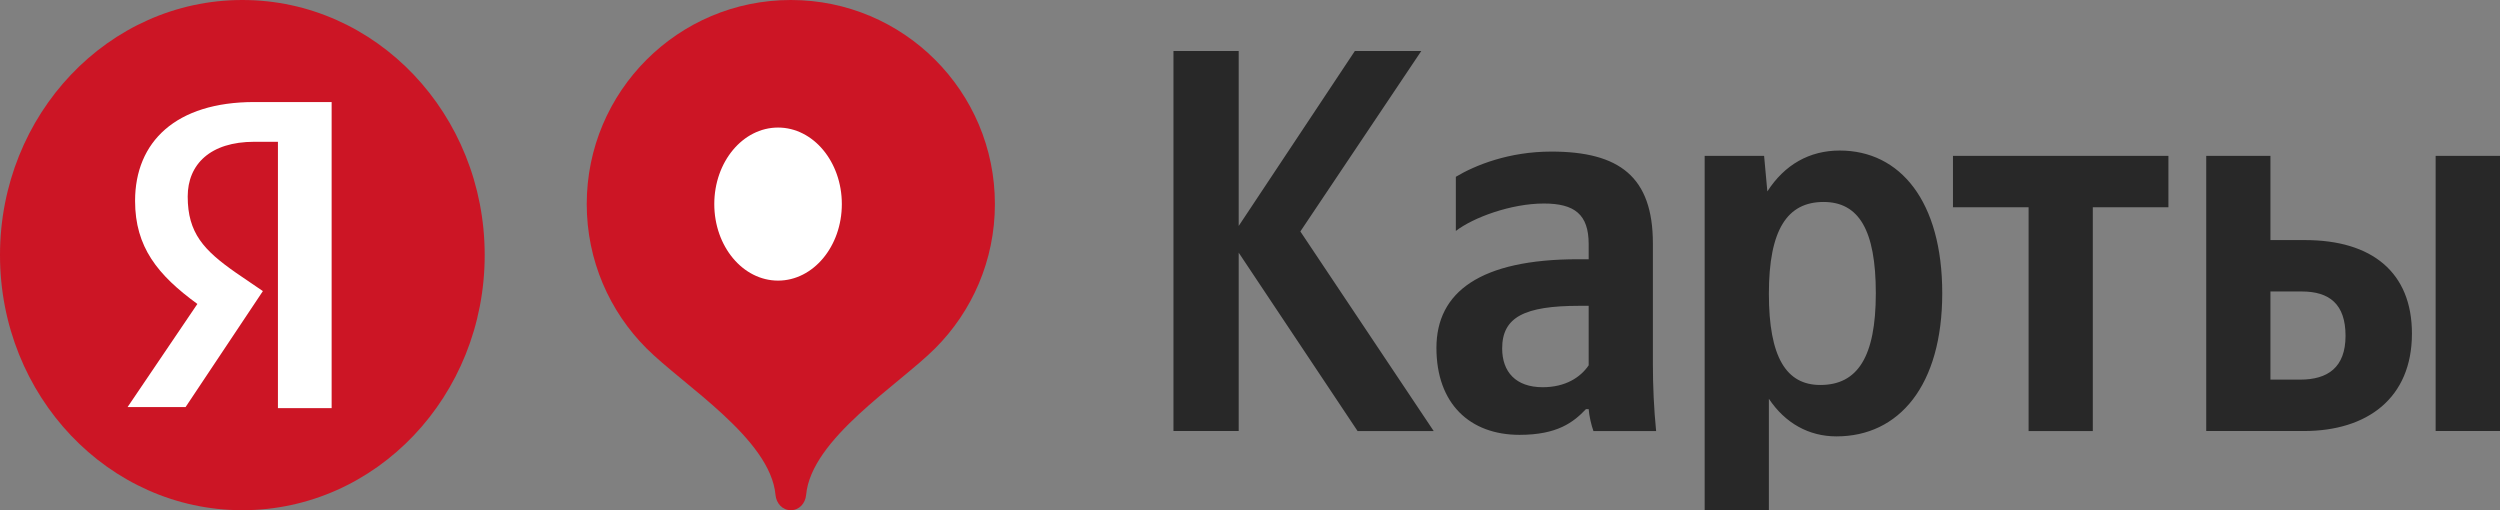 <svg width="98" height="20" viewBox="0 0 98 20" fill="none" xmlns="http://www.w3.org/2000/svg">
<rect x="0" y="0" width="98" height="20" fill="#808080" stroke="none"/>
<g clip-path="url(#clip0_6095_446768)">
<g clip-path="url(#clip1_6095_446768)">
<g clip-path="url(#clip2_6095_446768)">
<path fill-rule="evenodd" clip-rule="evenodd" d="M19 10C19 4.477 14.747 0 9.5 0C4.253 0 0 4.477 0 10C0 15.522 4.253 20 9.5 20C14.747 20 19 15.523 19 10Z" fill="#CC1525"/>
<path fill-rule="evenodd" clip-rule="evenodd" d="M10.895 5.558H9.968C8.242 5.558 7.358 6.442 7.358 7.705C7.358 9.137 7.989 9.811 9.253 10.694L10.305 11.411L7.274 15.958H5L7.737 11.915C6.179 10.779 5.295 9.684 5.295 7.874C5.295 5.558 6.895 4 9.968 4H13V16H10.895V5.558Z" fill="white"/>
<path fill-rule="evenodd" clip-rule="evenodd" d="M31 0C26.581 0 23 3.581 23 8C23 10.208 23.895 12.208 25.342 13.655C26.79 15.104 30.2 17.2 30.4 19.4C30.43 19.73 30.669 20 31 20C31.331 20 31.57 19.73 31.6 19.4C31.8 17.2 35.21 15.104 36.658 13.655C38.105 12.208 39 10.208 39 8C39 3.581 35.419 0 31 0Z" fill="#CC1525"/>
<path fill-rule="evenodd" clip-rule="evenodd" d="M30.5 11C31.881 11 33 9.657 33 8C33 6.343 31.881 5 30.5 5C29.119 5 28 6.343 28 8C28 9.657 29.119 11 30.5 11Z" fill="white"/>
<path fill-rule="evenodd" clip-rule="evenodd" d="M90.169 14.881H89.001V11.426H90.229C91.311 11.426 91.945 11.919 91.945 13.164C91.945 14.408 91.244 14.881 90.169 14.881ZM95.477 6.111V16.896H98V6.111H95.477ZM86.484 6.111V16.896H90.316C92.793 16.896 94.548 15.611 94.548 13.076C94.548 10.675 92.98 9.411 90.356 9.411H89.001V6.111L86.484 6.111ZM85.002 8.126V6.111H76.556V8.126H79.521V16.897H82.038V8.126H85.002ZM71.356 15.091C70.02 15.091 69.34 14.002 69.34 11.514C69.34 9.005 70.061 7.917 71.483 7.917C72.858 7.917 73.532 9.005 73.532 11.494C73.532 14.002 72.811 15.091 71.356 15.091ZM69.153 6.111H66.823V20H69.34V15.632C69.981 16.592 70.908 17.106 71.99 17.106C74.44 17.106 76.136 15.118 76.136 11.493C76.136 7.889 74.487 5.901 72.117 5.901C70.929 5.901 69.954 6.456 69.28 7.504L69.153 6.111ZM62.276 14.32C61.956 14.794 61.362 15.179 60.474 15.179C59.419 15.179 58.885 14.577 58.885 13.658C58.885 12.434 59.753 11.988 61.916 11.988H62.276V14.32ZM64.793 9.54C64.793 6.93 63.478 5.942 60.814 5.942C59.145 5.942 57.83 6.476 57.069 6.93V9.053C57.743 8.532 59.225 7.978 60.52 7.978C61.722 7.978 62.276 8.404 62.276 9.567V10.162H61.869C58.017 10.162 56.308 11.453 56.308 13.637C56.308 15.822 57.616 17.046 59.566 17.046C61.048 17.046 61.682 16.552 62.169 16.038H62.276C62.296 16.315 62.383 16.68 62.463 16.897H64.92C64.833 16.018 64.793 15.139 64.793 14.26V9.54ZM53.217 16.897H56.201L50.974 9.073L55.714 2H53.11L48.557 8.857V2H46V16.896H48.557V9.905L53.217 16.897Z" fill="#282828"/>
</g>
</g>
</g>
<defs>
<clipPath id="clip0_6095_446768">
<rect width="98" height="20" fill="white"/>
</clipPath>
<clipPath id="clip1_6095_446768">
<rect width="98" height="20" fill="white"/>
</clipPath>
<clipPath id="clip2_6095_446768">
<rect width="98" height="20" fill="white"/>
</clipPath>
</defs>
</svg>
